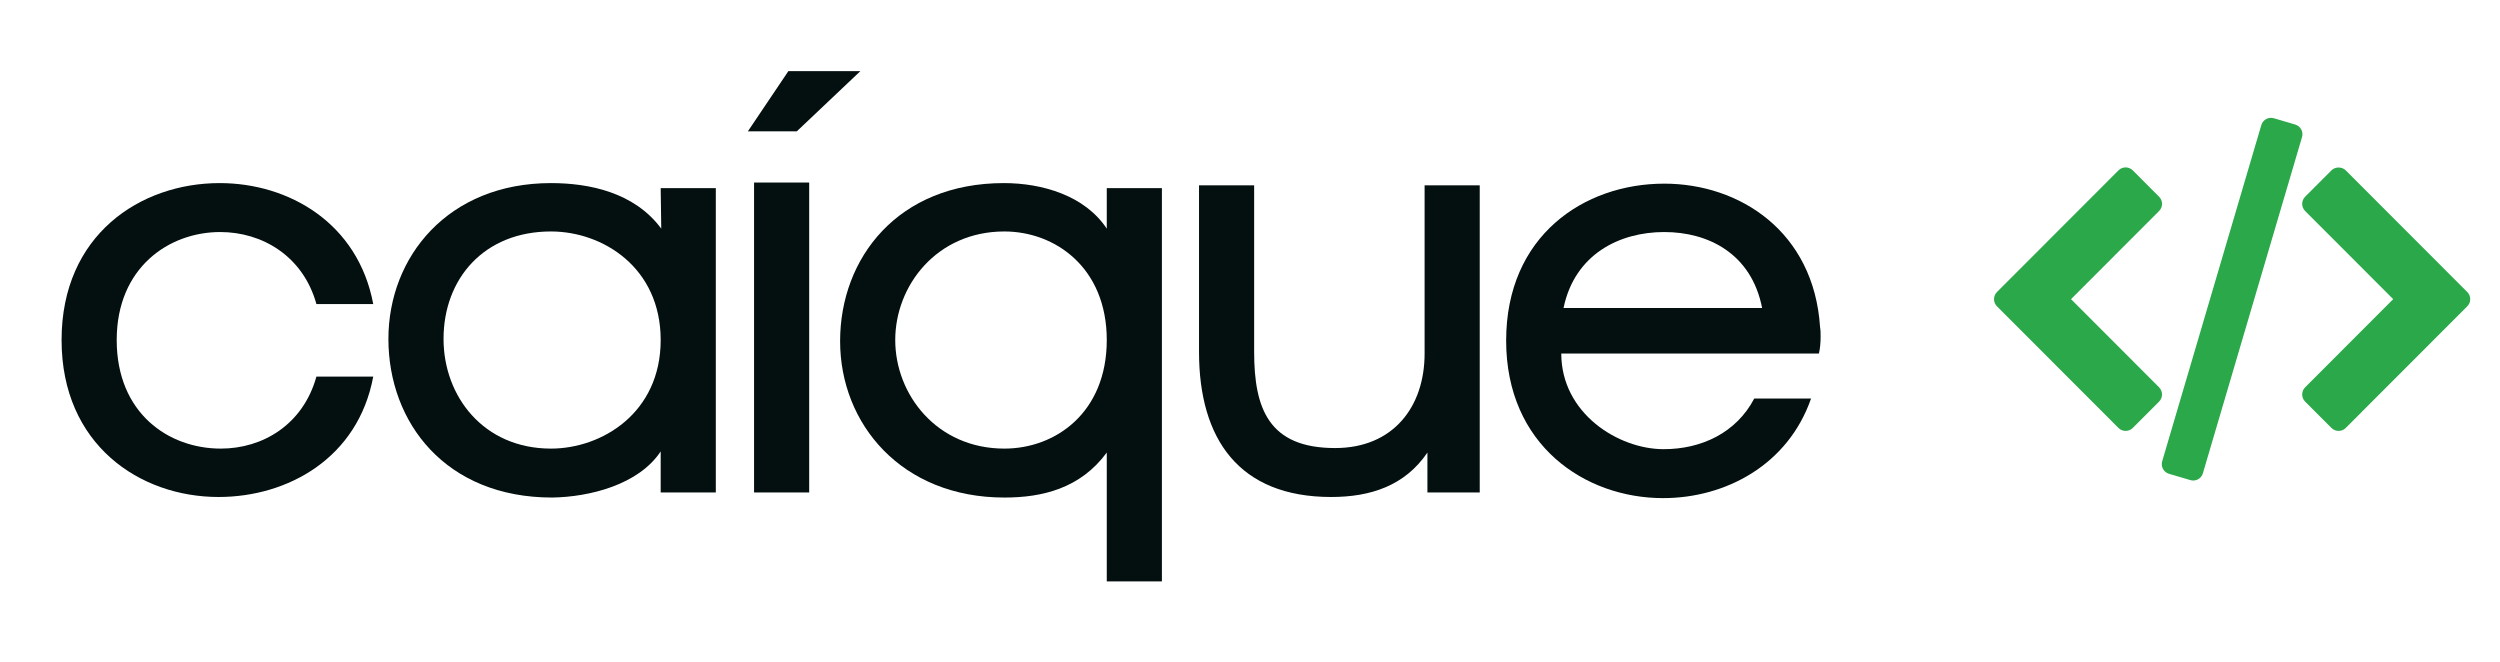 <svg xmlns="http://www.w3.org/2000/svg" xmlns:xlink="http://www.w3.org/1999/xlink" width="680" zoomAndPan="magnify" viewBox="0 0 510 135" height="180" preserveAspectRatio="xMidYMid meet" version="1.0"><defs><g/><clipPath id="273b2e0dca"><path d="M 406.52 34 L 442 34 L 442 88 L 406.52 88 Z M 406.52 34 " clip-rule="nonzero"/></clipPath><clipPath id="2491d4ad14"><path d="M 441 24.035 L 469.738 24.035 L 469.738 98.027 L 441 98.027 Z M 441 24.035 " clip-rule="nonzero"/></clipPath></defs><path fill="#2ba84a" d="M 503.324 59.574 L 478.527 34.75 C 477.754 33.98 476.391 33.98 475.621 34.75 L 470.246 40.133 C 469.445 40.938 469.445 42.238 470.246 43.043 L 488.211 61.027 L 470.246 79.012 C 469.445 79.816 469.445 81.121 470.246 81.926 L 475.621 87.305 C 476.008 87.691 476.531 87.906 477.078 87.906 C 477.621 87.906 478.141 87.691 478.527 87.305 L 503.324 62.484 C 504.129 61.68 504.129 60.379 503.324 59.574 Z M 503.324 59.574 " fill-opacity="1" fill-rule="nonzero"/><g clip-path="url(#273b2e0dca)"><path fill="#2ba84a" d="M 440.453 79.012 L 422.488 61.027 L 440.457 43.043 C 440.84 42.66 441.059 42.137 441.059 41.59 C 441.059 41.043 440.844 40.52 440.457 40.133 L 435.082 34.75 C 434.695 34.367 434.172 34.148 433.625 34.148 C 433.082 34.148 432.555 34.367 432.176 34.75 L 407.379 59.574 C 406.578 60.379 406.578 61.68 407.379 62.484 L 432.172 87.305 C 432.555 87.691 433.078 87.906 433.625 87.906 C 434.168 87.906 434.695 87.691 435.082 87.305 L 440.453 81.926 C 441.254 81.121 441.254 79.816 440.453 79.012 Z M 440.453 79.012 " fill-opacity="1" fill-rule="nonzero"/></g><g clip-path="url(#2491d4ad14)"><path fill="#2ba84a" d="M 469.449 26.398 C 469.188 25.922 468.746 25.562 468.223 25.406 L 463.867 24.121 C 462.777 23.801 461.633 24.422 461.312 25.512 L 441.086 94.098 C 440.93 94.625 440.988 95.188 441.25 95.664 C 441.512 96.145 441.953 96.5 442.477 96.656 L 446.832 97.941 C 447.027 98 447.223 98.027 447.414 98.027 C 448.301 98.027 449.121 97.449 449.387 96.555 L 469.613 27.965 C 469.77 27.441 469.711 26.879 469.449 26.398 Z M 469.449 26.398 " fill-opacity="1" fill-rule="nonzero"/></g><g fill="#040f0f" fill-opacity="1"><g transform="translate(6.71, 100.468)"><g><path d="M 69.43 -23.641 L 57.84 -23.641 C 55.086 -13.77 46.824 -8.953 38.332 -8.953 C 27.656 -8.953 17.098 -16.18 17.098 -31.102 C 17.098 -45.906 27.773 -53.133 38.215 -53.133 C 46.707 -53.133 55.086 -48.312 57.84 -38.445 L 69.43 -38.445 C 66.332 -54.969 52.215 -63.117 38.102 -63.117 C 21.918 -63.117 5.852 -52.559 5.852 -31.102 C 5.852 -9.754 21.805 0.918 37.871 0.918 C 51.988 0.918 66.332 -7 69.43 -23.641 Z M 69.43 -23.641 "/></g></g></g><g fill="#040f0f" fill-opacity="1"><g transform="translate(72.924, 100.468)"><g><path d="M 73.102 0 L 73.102 -62.086 L 61.855 -62.086 L 61.973 -53.824 C 56.461 -61.281 47.168 -63.117 39.477 -63.117 C 18.477 -63.117 6.312 -48.086 6.312 -31.328 C 6.312 -14.23 18.016 1.031 39.707 1.031 C 47.395 0.918 57.379 -1.605 61.855 -8.379 L 61.855 0 Z M 61.855 -31.102 C 61.855 -16.18 49.805 -8.953 39.477 -8.953 C 25.707 -8.953 17.559 -19.625 17.559 -31.328 C 17.559 -43.609 25.82 -53.25 39.477 -53.25 C 50.035 -53.25 61.855 -45.906 61.855 -31.102 Z M 61.855 -31.102 "/></g></g></g><g fill="#040f0f" fill-opacity="1"><g transform="translate(144.531, 100.468)"><g><path d="M 16.297 -85.957 L 8.035 -73.676 L 18.016 -73.676 L 30.984 -85.957 Z M 9.297 0 L 20.543 0 L 20.543 -63.234 L 9.297 -63.234 Z M 9.297 0 "/></g></g></g><g fill="#040f0f" fill-opacity="1"><g transform="translate(166.449, 100.468)"><g><path d="M 59.332 -8.148 L 59.332 18.133 L 70.578 18.133 L 70.578 -62.086 L 59.332 -62.086 L 59.332 -53.824 C 54.855 -60.594 46.133 -63.117 38.332 -63.117 C 16.754 -63.117 4.934 -47.855 4.934 -30.871 C 4.934 -14 17.445 1.031 38.445 1.031 C 46.133 1.031 53.938 -0.805 59.332 -8.148 Z M 59.332 -31.102 C 59.332 -16.297 48.887 -8.953 38.445 -8.953 C 24.672 -8.953 16.18 -19.969 16.18 -31.102 C 16.18 -42.23 24.672 -53.25 38.445 -53.25 C 48.773 -53.25 59.332 -45.906 59.332 -31.102 Z M 59.332 -31.102 "/></g></g></g><g fill="#040f0f" fill-opacity="1"><g transform="translate(236.795, 100.468)"><g><path d="M 54.398 -8.148 L 54.398 0 L 65.07 0 L 65.07 -62.66 L 53.824 -62.66 L 53.824 -28.348 C 53.824 -17.445 47.395 -9.066 35.574 -9.066 C 22.035 -9.066 19.051 -17.098 19.051 -28.691 L 19.051 -62.66 L 7.805 -62.66 L 7.805 -28.691 C 7.805 -10.902 15.953 0.918 34.773 0.918 C 42.805 0.918 49.805 -1.379 54.398 -8.148 Z M 54.398 -8.148 "/></g></g></g><g fill="#040f0f" fill-opacity="1"><g transform="translate(301.746, 100.468)"><g><path d="M 69.547 -33.738 C 68.281 -53.25 53.133 -63.004 37.758 -63.004 C 21.344 -63.004 5.508 -52.332 5.508 -30.984 C 5.508 -9.641 21.574 1.148 37.527 1.148 C 50.266 1.148 63.004 -5.625 67.707 -19.164 L 56.117 -19.164 C 52.445 -12.164 45.332 -8.836 37.641 -8.836 C 28.348 -8.836 16.754 -16.18 16.754 -28.348 L 69.316 -28.348 C 69.547 -29.379 69.66 -30.527 69.66 -31.789 C 69.66 -32.477 69.66 -33.051 69.547 -33.738 Z M 57.727 -37.641 L 17.215 -37.641 C 19.508 -48.66 28.691 -53.133 37.758 -53.133 C 46.707 -53.133 55.543 -48.773 57.727 -37.641 Z M 57.727 -37.641 "/></g></g></g></svg>